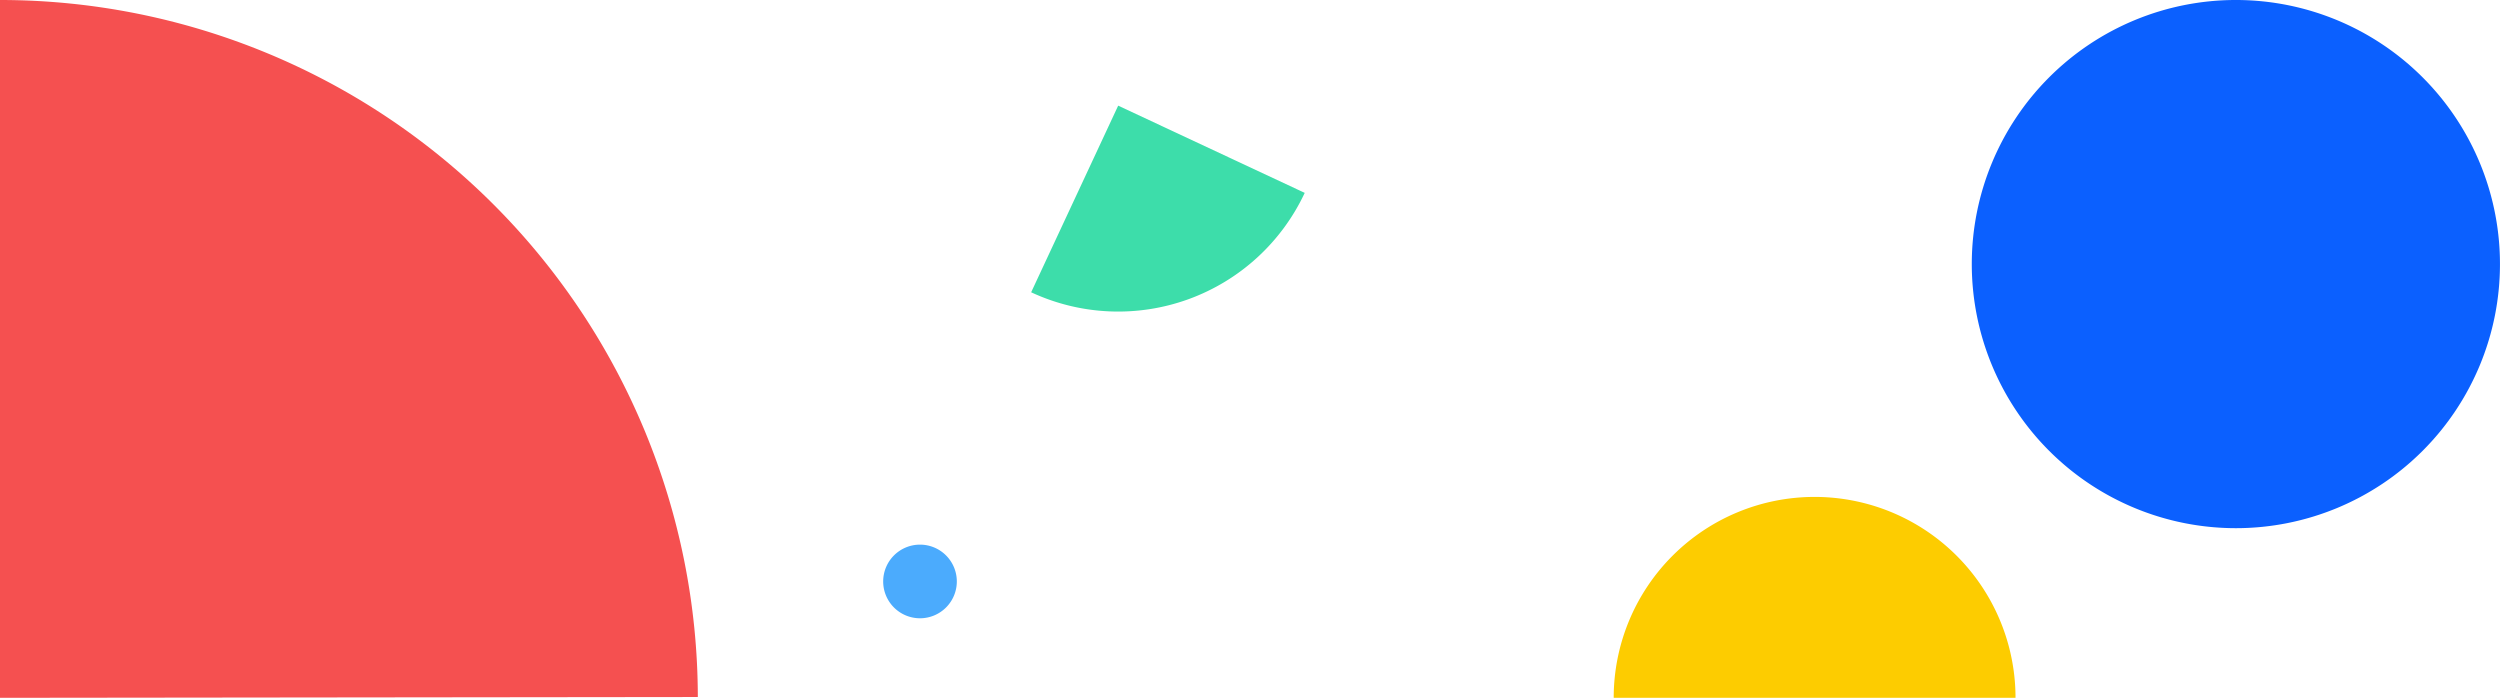 <svg xmlns="http://www.w3.org/2000/svg" width="514.098" height="143.5" viewBox="0 0 514.098 143.5">
  <g id="Group_73360" data-name="Group 73360" transform="translate(-686 -792)">
    <path id="Path_62354" data-name="Path 62354" d="M42.347,0,42.3,42.347a42.362,42.362,0,0,1-29.912-12.42A42.361,42.361,0,0,1,0,0Z" transform="translate(898.046 852.104) rotate(-65)" fill="#3dddaa"/>
    <path id="Path_62353" data-name="Path 62353" d="M0,0A41.315,41.315,0,0,1,41.315,41.315,41.315,41.315,0,0,1,0,82.631" transform="translate(1017.839 935.5) rotate(-90)" fill="#fdcc00"/>
    <path id="Path_62355" data-name="Path 62355" d="M1060.494,1919.563a7.571,7.571,0,1,0-7.571-7.571,7.572,7.572,0,0,0,7.571,7.571" transform="translate(-185.306 -1000.422)" fill="#4babfd"/>
    <path id="Path_62351" data-name="Path 62351" d="M143.5,143.5,143.334,0A143.5,143.5,0,0,0,0,143.5Z" transform="translate(829.5 792) rotate(90)" fill="#f55050"/>
    <path id="Path_62352" data-name="Path 62352" d="M1107.234,2013.036a54.307,54.307,0,1,0-54.311-54.31,54.317,54.317,0,0,0,54.311,54.31" transform="translate(38.554 -1112.422)" fill="#0b60ff"/>
  </g>
</svg>

